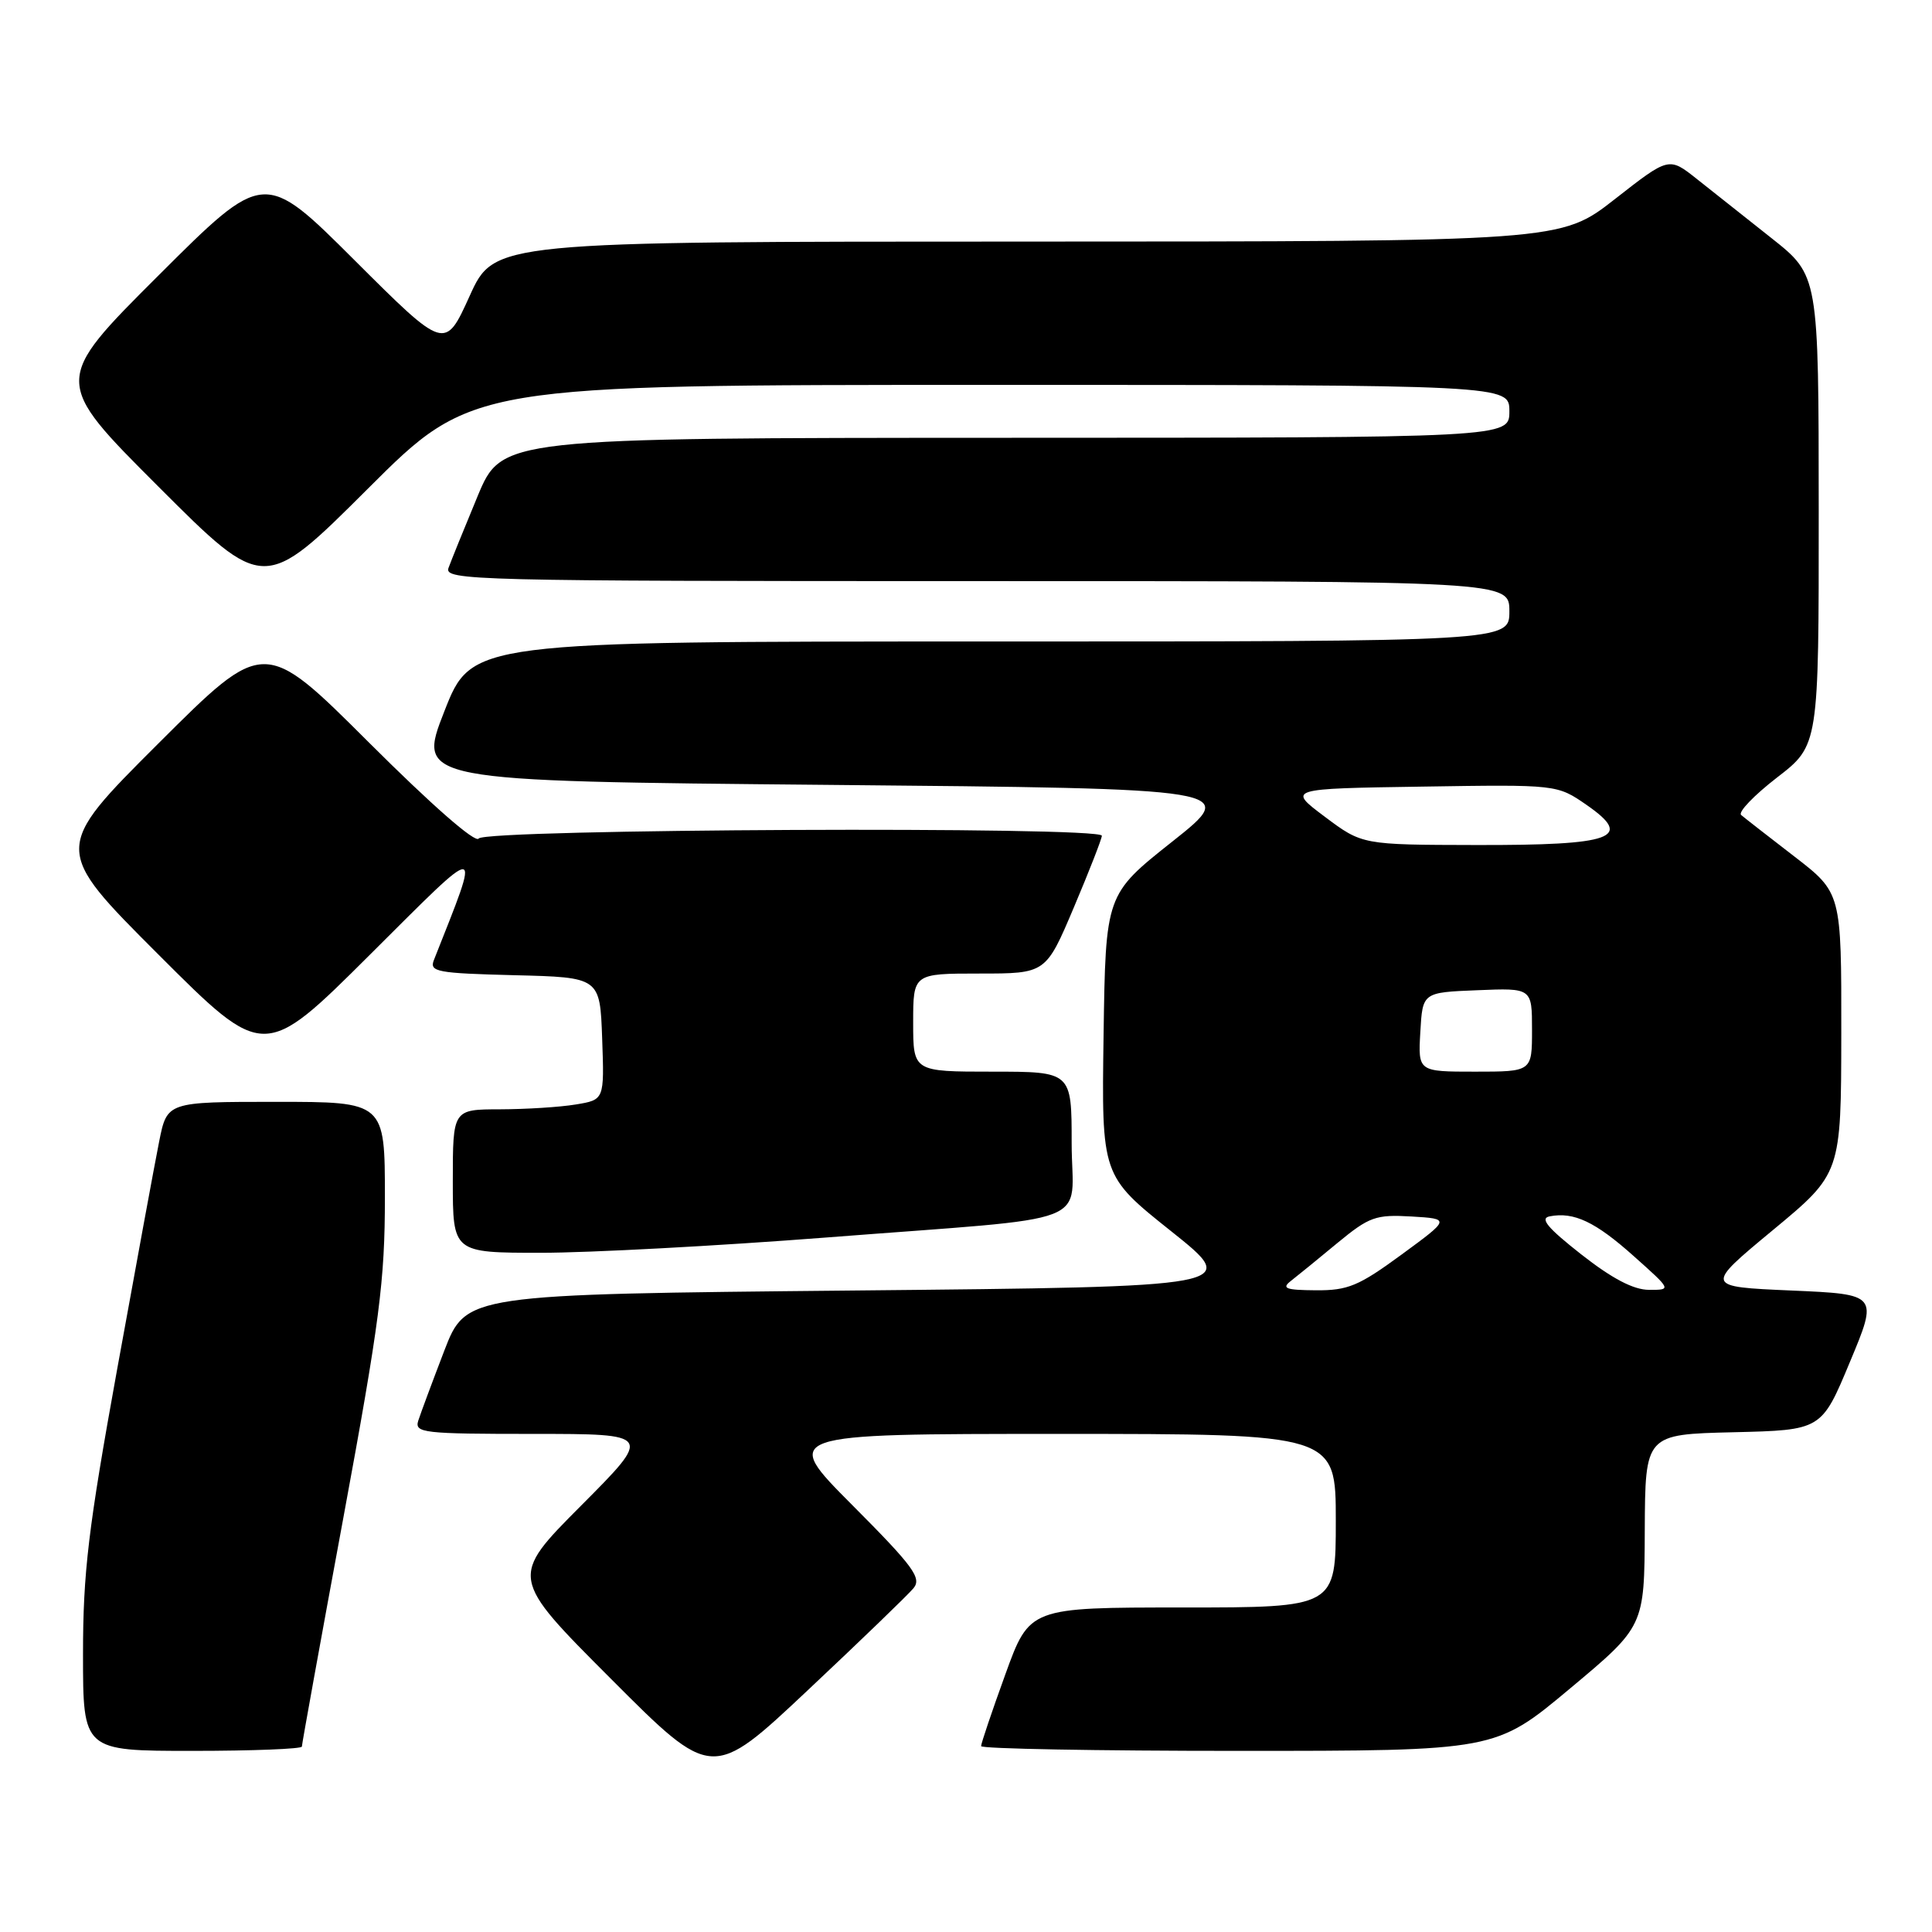 <?xml version="1.0" encoding="UTF-8" standalone="no"?>
<!DOCTYPE svg PUBLIC "-//W3C//DTD SVG 1.1//EN" "http://www.w3.org/Graphics/SVG/1.1/DTD/svg11.dtd" >
<svg xmlns="http://www.w3.org/2000/svg" xmlns:xlink="http://www.w3.org/1999/xlink" version="1.1" viewBox="0 0 256 256">
 <g >
 <path fill="currentColor"
d=" M 121.04 210.45 C 122.16 209.10 121.04 207.57 112.94 199.44 C 103.54 190.00 103.54 190.00 140.27 190.00 C 177.00 190.00 177.00 190.00 177.00 201.50 C 177.00 213.00 177.00 213.00 156.71 213.00 C 136.42 213.00 136.42 213.00 133.21 221.87 C 131.44 226.75 130.00 231.02 130.00 231.37 C 130.00 231.72 145.33 232.00 164.08 232.00 C 198.15 232.00 198.15 232.00 208.02 223.75 C 217.89 215.50 217.89 215.50 217.94 202.78 C 218.00 190.06 218.00 190.06 229.68 189.78 C 241.36 189.50 241.36 189.50 245.11 180.50 C 248.87 171.50 248.87 171.50 237.36 171.00 C 225.86 170.50 225.86 170.50 234.91 163.00 C 243.96 155.50 243.96 155.50 243.98 136.90 C 244.00 118.30 244.00 118.30 237.75 113.48 C 234.31 110.83 231.14 108.36 230.71 107.99 C 230.27 107.62 232.41 105.39 235.46 103.03 C 241.00 98.76 241.00 98.76 240.99 67.63 C 240.98 36.50 240.98 36.50 234.74 31.56 C 231.31 28.84 226.84 25.30 224.82 23.70 C 221.14 20.78 221.14 20.78 213.97 26.39 C 206.80 32.00 206.80 32.00 136.15 32.01 C 65.50 32.01 65.50 32.01 62.23 39.22 C 58.96 46.43 58.96 46.43 46.98 34.48 C 35.00 22.53 35.00 22.53 20.99 36.51 C 6.99 50.48 6.99 50.48 20.99 64.48 C 34.99 78.48 34.99 78.48 48.76 64.74 C 62.53 51.00 62.53 51.00 131.26 51.00 C 200.00 51.00 200.00 51.00 200.00 54.50 C 200.00 58.00 200.00 58.00 133.25 58.01 C 66.50 58.03 66.50 58.03 63.28 65.76 C 61.51 70.02 59.78 74.29 59.43 75.25 C 58.82 76.91 62.57 77.00 129.39 77.00 C 200.00 77.00 200.00 77.00 200.00 81.00 C 200.00 85.00 200.00 85.00 131.25 85.00 C 62.50 85.00 62.50 85.00 58.88 94.25 C 55.25 103.50 55.25 103.50 109.71 104.00 C 164.18 104.50 164.18 104.50 155.34 111.51 C 146.50 118.52 146.50 118.52 146.23 137.16 C 145.96 155.79 145.96 155.79 155.18 163.14 C 164.41 170.50 164.41 170.50 113.08 171.00 C 61.75 171.50 61.75 171.50 58.86 179.00 C 57.28 183.12 55.73 187.29 55.42 188.25 C 54.91 189.87 56.07 190.00 70.66 190.00 C 86.46 190.00 86.46 190.00 77.00 199.50 C 67.53 209.01 67.53 209.01 80.95 222.45 C 94.36 235.89 94.36 235.89 107.05 223.95 C 114.03 217.39 120.33 211.31 121.04 210.45 Z  M 40.00 231.43 C 40.00 231.11 42.47 217.46 45.50 201.09 C 50.31 175.06 51.00 169.73 51.00 158.66 C 51.00 146.00 51.00 146.00 36.57 146.00 C 22.14 146.00 22.14 146.00 21.09 151.25 C 20.51 154.14 18.01 167.73 15.52 181.45 C 11.69 202.57 11.00 208.37 11.00 219.20 C 11.00 232.00 11.00 232.00 25.50 232.00 C 33.48 232.00 40.00 231.74 40.00 231.43 Z  M 109.43 163.98 C 146.09 161.13 142.00 162.70 142.00 151.45 C 142.00 142.00 142.00 142.00 131.50 142.00 C 121.00 142.00 121.00 142.00 121.00 135.50 C 121.00 129.00 121.00 129.00 129.79 129.00 C 138.58 129.00 138.58 129.00 142.29 120.24 C 144.33 115.42 146.00 111.14 146.00 110.74 C 146.00 109.47 64.22 109.84 63.43 111.11 C 63.02 111.78 57.23 106.71 48.87 98.37 C 35.00 84.53 35.00 84.53 21.00 98.50 C 6.99 112.48 6.99 112.48 20.99 126.48 C 34.99 140.48 34.99 140.48 49.03 126.49 C 64.27 111.31 63.79 111.27 57.49 127.22 C 56.88 128.77 57.90 128.96 68.16 129.22 C 79.50 129.50 79.50 129.50 79.79 137.61 C 80.08 145.73 80.08 145.73 76.29 146.35 C 74.20 146.70 69.69 146.98 66.25 146.99 C 60.00 147.00 60.00 147.00 60.00 156.50 C 60.00 166.00 60.00 166.00 71.68 166.00 C 78.10 166.00 95.09 165.09 109.43 163.98 Z  M 171.06 169.72 C 171.92 169.05 174.70 166.79 177.23 164.69 C 181.44 161.22 182.29 160.92 187.01 161.19 C 192.18 161.50 192.18 161.50 185.70 166.25 C 180.04 170.40 178.60 171.00 174.36 170.97 C 170.35 170.94 169.77 170.72 171.06 169.72 Z  M 209.52 166.21 C 205.03 162.68 203.99 161.43 205.35 161.17 C 208.56 160.55 211.40 161.90 216.50 166.46 C 221.50 170.92 221.50 170.92 218.50 170.91 C 216.45 170.91 213.61 169.42 209.52 166.21 Z  M 188.20 136.75 C 188.50 131.50 188.50 131.50 195.75 131.21 C 203.00 130.91 203.00 130.91 203.00 136.46 C 203.00 142.00 203.00 142.00 195.45 142.00 C 187.90 142.00 187.90 142.00 188.20 136.75 Z  M 175.54 108.22 C 170.58 104.50 170.58 104.50 188.45 104.23 C 206.32 103.95 206.32 103.95 210.25 106.67 C 216.53 111.03 213.81 112.01 195.56 111.97 C 180.50 111.94 180.50 111.94 175.54 108.22 Z "/>
</g>
</svg>